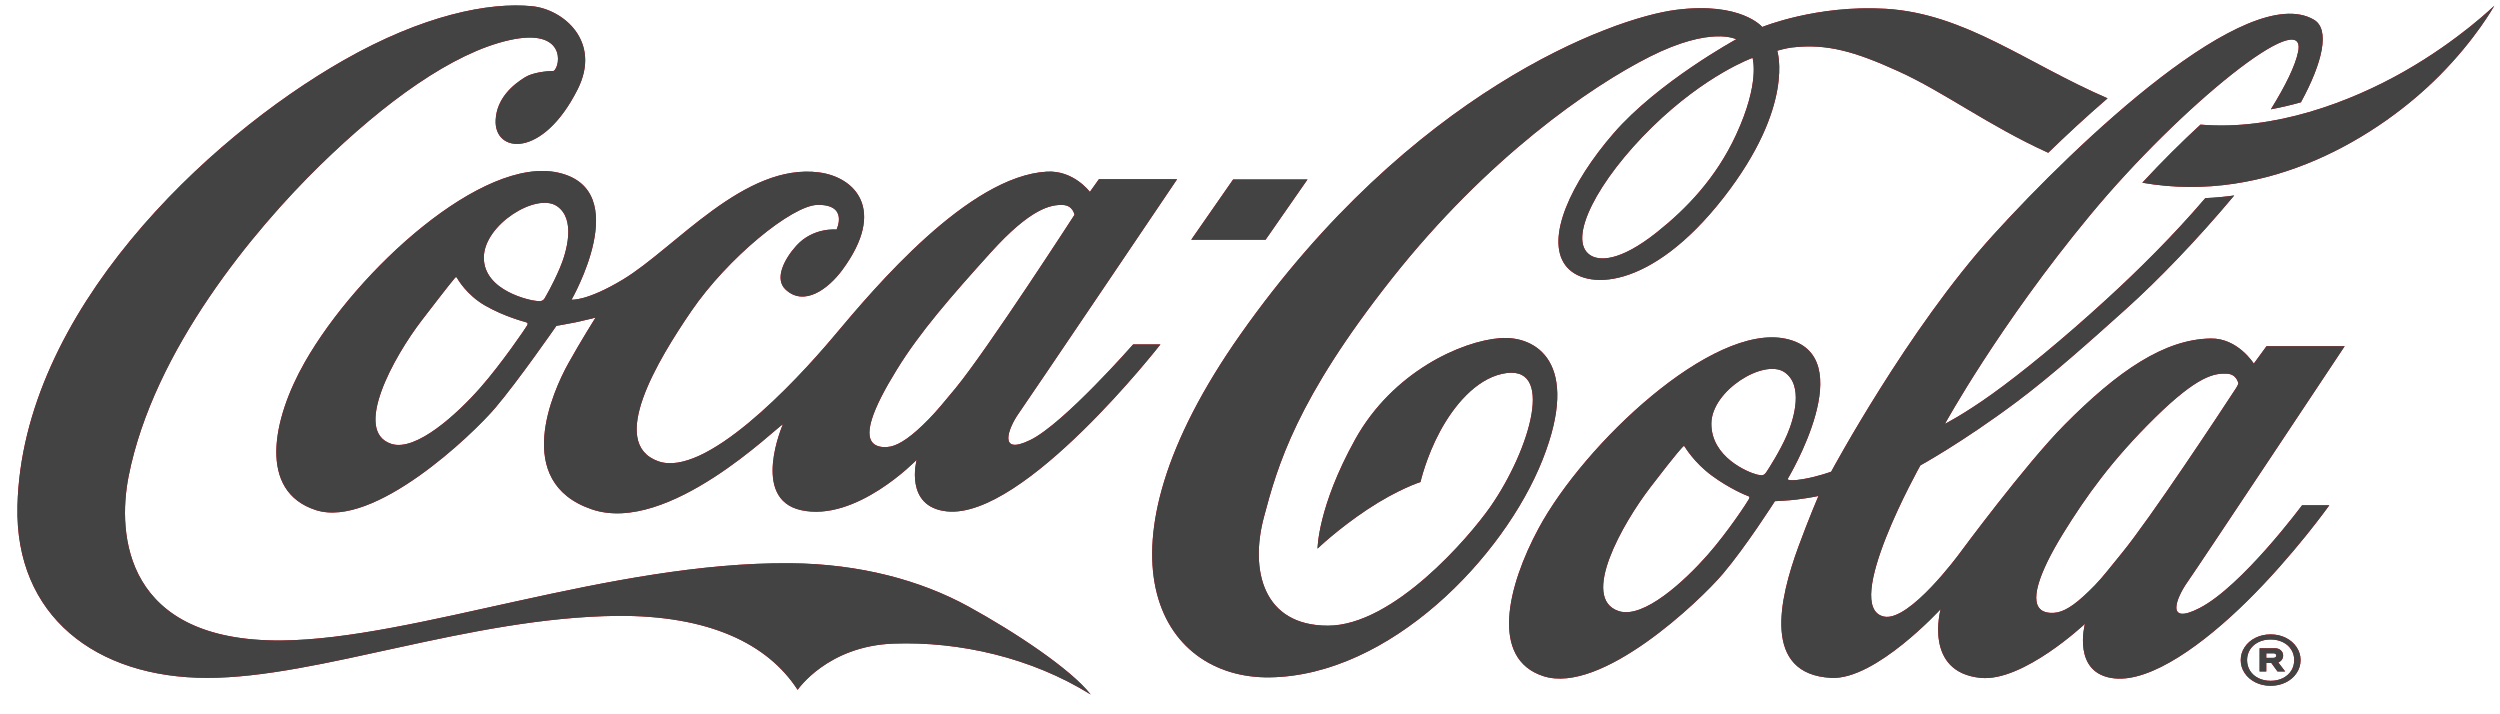 <svg width="112" height="32" viewBox="0 0 112 32" fill="none" xmlns="http://www.w3.org/2000/svg">
<path d="M58.577 8.039H55.246L53.367 10.741H56.697L58.577 8.039ZM67.219 15.148C65.474 15.276 62.391 16.661 60.712 19.686C59.032 22.712 59.026 24.579 59.026 24.579C59.026 24.579 59.912 23.718 61.269 22.816C62.627 21.915 63.638 21.594 63.638 21.594C63.638 21.594 63.889 20.484 64.516 19.322C65.126 18.192 66.094 17.015 67.291 16.748C69.718 16.207 68.555 20.135 66.773 22.697C65.815 24.073 62.417 28.03 59.492 28.03C56.566 28.03 56.001 25.528 56.618 23.189C57.235 20.85 58.088 17.879 62.356 12.48C66.624 7.081 71.244 3.88 73.918 2.535C76.665 1.155 77.784 1.76 77.784 1.76C77.784 1.76 74.278 3.675 72.283 5.98C70.376 8.182 69.238 10.661 70.123 11.875C70.966 13.033 73.936 13.054 77.207 8.865C80.436 4.73 79.62 2.272 79.62 2.272C79.62 2.272 80.011 2.159 80.272 2.128C81.847 1.942 83.108 2.31 85.061 3.199C87.107 4.129 89.07 5.622 91.76 6.844C92.57 6.057 93.471 5.221 94.419 4.405C90.793 2.84 88.04 0.608 84.484 0.394C81.388 0.208 78.948 1.209 78.948 1.209C78.948 1.209 78.004 0.069 75.091 0.441C72.178 0.813 63.205 4.141 55.569 14.986C48.666 24.791 51.919 30.41 56.881 30.345C62.26 30.275 67.377 24.97 69.108 20.594C70.84 16.219 68.793 15.033 67.219 15.148ZM77.778 6.037C76.874 7.992 75.543 9.358 74.234 10.401C72.554 11.739 71.632 11.694 71.233 11.425C70.191 10.721 71.589 8.067 74.016 5.693C76.434 3.329 78.515 2.593 78.515 2.593C78.515 2.621 78.861 3.694 77.778 6.037ZM107.732 3.187C105.27 4.592 101.858 5.863 98.582 5.583C97.754 6.346 96.866 7.225 95.975 8.186C101.659 9.181 106.632 6.057 109.279 3.396C110.931 1.736 111.746 0.255 111.746 0.255C111.746 0.255 110.17 1.796 107.732 3.187Z" fill="#F40009"/>
<path d="M58.577 8.039H55.246L53.367 10.741H56.697L58.577 8.039ZM67.219 15.148C65.474 15.276 62.391 16.661 60.712 19.686C59.032 22.712 59.026 24.579 59.026 24.579C59.026 24.579 59.912 23.718 61.269 22.816C62.627 21.915 63.638 21.594 63.638 21.594C63.638 21.594 63.889 20.484 64.516 19.322C65.126 18.192 66.094 17.015 67.291 16.748C69.718 16.207 68.555 20.135 66.773 22.697C65.815 24.073 62.417 28.03 59.492 28.03C56.566 28.03 56.001 25.528 56.618 23.189C57.235 20.85 58.088 17.879 62.356 12.48C66.624 7.081 71.244 3.88 73.918 2.535C76.665 1.155 77.784 1.76 77.784 1.76C77.784 1.76 74.278 3.675 72.283 5.98C70.376 8.182 69.238 10.661 70.123 11.875C70.966 13.033 73.936 13.054 77.207 8.865C80.436 4.73 79.62 2.272 79.62 2.272C79.62 2.272 80.011 2.159 80.272 2.128C81.847 1.942 83.108 2.31 85.061 3.199C87.107 4.129 89.07 5.622 91.76 6.844C92.57 6.057 93.471 5.221 94.419 4.405C90.793 2.84 88.04 0.608 84.484 0.394C81.388 0.208 78.948 1.209 78.948 1.209C78.948 1.209 78.004 0.069 75.091 0.441C72.178 0.813 63.205 4.141 55.569 14.986C48.666 24.791 51.919 30.41 56.881 30.345C62.26 30.275 67.377 24.97 69.108 20.594C70.84 16.219 68.793 15.033 67.219 15.148ZM77.778 6.037C76.874 7.992 75.543 9.358 74.234 10.401C72.554 11.739 71.632 11.694 71.233 11.425C70.191 10.721 71.589 8.067 74.016 5.693C76.434 3.329 78.515 2.593 78.515 2.593C78.515 2.621 78.861 3.694 77.778 6.037ZM107.732 3.187C105.27 4.592 101.858 5.863 98.582 5.583C97.754 6.346 96.866 7.225 95.975 8.186C101.659 9.181 106.632 6.057 109.279 3.396C110.931 1.736 111.746 0.255 111.746 0.255C111.746 0.255 110.17 1.796 107.732 3.187Z" fill="#434343"/>
<path d="M105.043 15.51H101.54L100.971 16.29C100.971 16.29 100.256 15.146 99.046 15.165C96.973 15.196 94.898 16.6 92.487 19.035C90.719 20.819 87.79 24.791 87.79 24.791C87.79 24.791 85.542 27.863 84.405 27.623C82.467 27.212 86.032 20.85 86.032 20.85C86.032 20.85 87.906 19.824 90.335 18.011C91.865 16.87 93.624 15.301 95.242 13.846C96.713 12.523 98.446 10.726 100.093 8.757C99.671 8.817 99.239 8.857 98.798 8.876C97.321 10.604 95.743 12.151 94.402 13.38C92.405 15.21 90.568 16.707 89.233 17.663C87.954 18.577 87.133 18.989 87.133 18.989C87.133 18.989 89.573 14.544 93.641 9.634C97.707 4.724 103.402 0.162 102.955 2.326C102.828 2.947 102.392 3.839 101.735 4.897C102.198 4.811 102.647 4.704 103.081 4.583C104.061 2.789 104.394 1.31 103.663 0.883C100.679 -0.86 93.089 6.352 89.284 10.541C85.48 14.73 82.037 21.132 82.037 21.132C82.037 21.132 81.441 21.353 80.783 21.464C80.368 21.534 80.191 21.519 80.123 21.495C80.089 21.483 80.085 21.462 80.085 21.462C80.085 21.462 83.432 15.913 80.005 15.177C76.698 14.467 70.969 19.892 68.932 23.666C67.534 26.256 66.745 29.515 69.142 30.291C71.739 31.132 76.148 26.929 77.185 25.707C78.222 24.485 79.516 22.453 79.516 22.453C79.516 22.453 80.149 22.424 80.495 22.379C81.157 22.292 81.467 22.22 81.467 22.22C81.467 22.22 81.038 23.217 80.574 24.481C79.708 26.838 78.927 30.21 82.043 30.369C84.028 30.469 86.941 27.289 86.941 27.289C86.941 27.289 86.158 30.117 88.734 30.369C90.636 30.555 93.405 27.948 93.405 27.948C93.405 27.948 92.802 30.194 94.73 30.392C96.381 30.561 98.725 28.845 100.646 26.956C102.745 24.893 104.354 22.635 104.354 22.635H103.134C103.134 22.635 100.434 26.27 98.538 27.243C96.981 28.042 97.514 26.762 97.987 26.091C98.507 25.351 105.041 15.51 105.041 15.51L105.043 15.51ZM78.354 22.357C78.306 22.454 77.43 23.807 76.492 24.871C75.481 26.017 73.631 27.742 72.519 27.377C70.781 26.807 72.694 23.448 73.945 21.819C75.195 20.189 75.337 20.079 75.372 20.037C75.407 19.994 75.443 19.955 75.473 20.006C75.504 20.056 75.902 20.725 76.688 21.306C77.477 21.889 78.236 22.197 78.297 22.217C78.359 22.236 78.403 22.259 78.354 22.356V22.357ZM79.136 21.146C79.026 21.308 78.948 21.316 78.72 21.262C78.319 21.166 76.656 20.484 76.669 18.972C76.68 17.498 79.022 16.055 79.941 16.672C80.798 17.247 80.388 18.718 80.065 19.469C79.743 20.219 79.208 21.04 79.136 21.146ZM95.049 24.791C94.587 25.354 94.2 25.862 93.851 26.219C93.105 26.982 92.619 27.338 92.185 27.432C91.967 27.479 91.696 27.467 91.516 27.371C90.88 27.027 91.326 25.69 92.434 23.891C93.448 22.248 94.619 20.603 96.545 18.71C98.478 16.809 99.218 16.718 99.759 16.74C100.214 16.757 100.279 17.181 100.279 17.181C100.279 17.181 100.247 17.28 100.174 17.391C99.536 18.372 96.321 23.244 95.049 24.791H95.049ZM43.38 27.169C41.256 26.005 38.531 25.258 35.4 25.233C27.336 25.171 18.555 28.646 12.607 28.693C5.593 28.748 5.243 23.961 5.763 21.333C6.882 15.67 11.411 10.268 14.322 7.42C17.234 4.572 20.286 2.362 22.823 1.797C25.36 1.232 25.121 2.943 24.811 3.177C24.49 3.183 23.876 3.244 23.527 3.458C22.981 3.792 22.251 4.404 22.205 5.375C22.127 6.869 24.305 7.131 25.879 4.001C26.953 1.866 25.25 0.418 23.835 0.278C21.895 0.086 18.93 0.684 15.391 2.702C9.231 6.212 0.992 14.008 0.782 22.658C0.662 27.592 4.297 30.369 9.283 30.369C14.27 30.369 21.04 27.661 27.651 27.591C31.744 27.56 34.393 28.833 35.734 30.905C35.734 30.905 37.067 28.938 40.036 28.833C42.974 28.728 46.207 29.458 48.862 31.113C47.976 29.978 45.473 28.316 43.379 27.169H43.38Z" fill="#F40009"/>
<path d="M105.043 15.51H101.54L100.971 16.29C100.971 16.29 100.256 15.146 99.046 15.165C96.973 15.196 94.898 16.6 92.487 19.035C90.719 20.819 87.79 24.791 87.79 24.791C87.79 24.791 85.542 27.863 84.405 27.623C82.467 27.212 86.032 20.85 86.032 20.85C86.032 20.85 87.906 19.824 90.335 18.011C91.865 16.87 93.624 15.301 95.242 13.846C96.713 12.523 98.446 10.726 100.093 8.757C99.671 8.817 99.239 8.857 98.798 8.876C97.321 10.604 95.743 12.151 94.402 13.38C92.405 15.21 90.568 16.707 89.233 17.663C87.954 18.577 87.133 18.989 87.133 18.989C87.133 18.989 89.573 14.544 93.641 9.634C97.707 4.724 103.402 0.162 102.955 2.326C102.828 2.947 102.392 3.839 101.735 4.897C102.198 4.811 102.647 4.704 103.081 4.583C104.061 2.789 104.394 1.31 103.663 0.883C100.679 -0.86 93.089 6.352 89.284 10.541C85.48 14.73 82.037 21.132 82.037 21.132C82.037 21.132 81.441 21.353 80.783 21.464C80.368 21.534 80.191 21.519 80.123 21.495C80.089 21.483 80.085 21.462 80.085 21.462C80.085 21.462 83.432 15.913 80.005 15.177C76.698 14.467 70.969 19.892 68.932 23.666C67.534 26.256 66.745 29.515 69.142 30.291C71.739 31.132 76.148 26.929 77.185 25.707C78.222 24.485 79.516 22.453 79.516 22.453C79.516 22.453 80.149 22.424 80.495 22.379C81.157 22.292 81.467 22.22 81.467 22.22C81.467 22.22 81.038 23.217 80.574 24.481C79.708 26.838 78.927 30.21 82.043 30.369C84.028 30.469 86.941 27.289 86.941 27.289C86.941 27.289 86.158 30.117 88.734 30.369C90.636 30.555 93.405 27.948 93.405 27.948C93.405 27.948 92.802 30.194 94.73 30.392C96.381 30.561 98.725 28.845 100.646 26.956C102.745 24.893 104.354 22.635 104.354 22.635H103.134C103.134 22.635 100.434 26.27 98.538 27.243C96.981 28.042 97.514 26.762 97.987 26.091C98.507 25.351 105.041 15.51 105.041 15.51L105.043 15.51ZM78.354 22.357C78.306 22.454 77.43 23.807 76.492 24.871C75.481 26.017 73.631 27.742 72.519 27.377C70.781 26.807 72.694 23.448 73.945 21.819C75.195 20.189 75.337 20.079 75.372 20.037C75.407 19.994 75.443 19.955 75.473 20.006C75.504 20.056 75.902 20.725 76.688 21.306C77.477 21.889 78.236 22.197 78.297 22.217C78.359 22.236 78.403 22.259 78.354 22.356V22.357ZM79.136 21.146C79.026 21.308 78.948 21.316 78.72 21.262C78.319 21.166 76.656 20.484 76.669 18.972C76.68 17.498 79.022 16.055 79.941 16.672C80.798 17.247 80.388 18.718 80.065 19.469C79.743 20.219 79.208 21.04 79.136 21.146ZM95.049 24.791C94.587 25.354 94.2 25.862 93.851 26.219C93.105 26.982 92.619 27.338 92.185 27.432C91.967 27.479 91.696 27.467 91.516 27.371C90.88 27.027 91.326 25.69 92.434 23.891C93.448 22.248 94.619 20.603 96.545 18.71C98.478 16.809 99.218 16.718 99.759 16.74C100.214 16.757 100.279 17.181 100.279 17.181C100.279 17.181 100.247 17.28 100.174 17.391C99.536 18.372 96.321 23.244 95.049 24.791H95.049ZM43.38 27.169C41.256 26.005 38.531 25.258 35.4 25.233C27.336 25.171 18.555 28.646 12.607 28.693C5.593 28.748 5.243 23.961 5.763 21.333C6.882 15.67 11.411 10.268 14.322 7.42C17.234 4.572 20.286 2.362 22.823 1.797C25.36 1.232 25.121 2.943 24.811 3.177C24.49 3.183 23.876 3.244 23.527 3.458C22.981 3.792 22.251 4.404 22.205 5.375C22.127 6.869 24.305 7.131 25.879 4.001C26.953 1.866 25.25 0.418 23.835 0.278C21.895 0.086 18.93 0.684 15.391 2.702C9.231 6.212 0.992 14.008 0.782 22.658C0.662 27.592 4.297 30.369 9.283 30.369C14.27 30.369 21.04 27.661 27.651 27.591C31.744 27.56 34.393 28.833 35.734 30.905C35.734 30.905 37.067 28.938 40.036 28.833C42.974 28.728 46.207 29.458 48.862 31.113C47.976 29.978 45.473 28.316 43.379 27.169H43.38Z" fill="#434343"/>
<path d="M25.014 7.736C21.633 6.972 16.018 12.077 13.652 16.231C12.193 18.794 11.553 22.014 14.151 22.852C16.749 23.69 21.156 19.489 22.193 18.267C23.23 17.046 24.926 14.598 24.926 14.598C24.926 14.598 25.447 14.509 25.788 14.439C26.129 14.369 26.68 14.229 26.68 14.229C26.68 14.229 26.041 15.24 25.464 16.275C24.78 17.503 22.922 21.591 26.51 22.817C29.937 23.988 34.817 19.104 35.073 19.012C35.073 19.012 33.621 22.34 35.877 22.852C38.353 23.413 41.066 20.6 41.066 20.6C41.066 20.6 40.494 22.712 42.423 22.91C45.878 23.265 51.988 15.428 51.988 15.428H50.767C50.767 15.428 47.658 18.977 46.163 19.71C44.667 20.443 45.205 19.14 45.611 18.558C46.13 17.817 52.735 8.028 52.735 8.028H49.232L48.826 8.598C48.826 8.598 48.104 7.62 46.898 7.69C43.387 7.893 39.21 12.856 37.373 15.044C35.536 17.231 31.574 21.409 29.488 20.664C27.215 19.852 29.475 16.126 30.971 13.938C32.599 11.557 35.484 9.198 36.625 9.179C38.029 9.156 37.477 10.285 37.477 10.285C37.477 10.285 36.428 10.169 35.667 11.018C35.129 11.618 34.683 12.495 35.195 12.972C36.021 13.743 37.097 12.96 37.74 12.088C39.744 9.367 38.278 7.934 36.704 7.725C33.351 7.278 30.262 11.099 27.914 12.519C26.285 13.503 25.605 13.426 25.605 13.426C25.605 13.426 28.431 8.509 25.014 7.736L25.014 7.736ZM40.193 16.534C41.207 14.889 42.588 13.302 44.385 11.312C46.183 9.323 47.077 9.162 47.618 9.183C48.074 9.201 48.138 9.625 48.138 9.625C48.138 9.625 44.233 15.661 42.816 17.383C42.354 17.945 41.958 18.422 41.609 18.779C40.863 19.543 40.322 19.912 39.904 20.004C39.685 20.052 39.414 20.04 39.234 19.943C38.598 19.599 39.083 18.331 40.192 16.534H40.193ZM23.619 14.575C23.57 14.672 22.455 16.308 21.517 17.371C20.508 18.518 18.641 20.25 17.529 19.885C15.791 19.314 17.645 15.979 18.896 14.35C20.146 12.721 20.33 12.511 20.366 12.469C20.401 12.426 20.435 12.387 20.466 12.438C20.496 12.488 20.894 13.214 21.756 13.703C22.618 14.191 23.501 14.416 23.562 14.435C23.624 14.455 23.668 14.479 23.619 14.575H23.619ZM25.073 12.029C24.75 12.78 24.461 13.253 24.401 13.364C24.305 13.543 24.065 13.486 24.065 13.486C23.791 13.475 21.664 13.044 21.676 11.532C21.688 10.059 24.03 8.615 24.948 9.232C25.806 9.808 25.396 11.279 25.073 12.029ZM102.407 28.575C102.202 28.472 101.975 28.421 101.725 28.421C101.474 28.421 101.247 28.473 101.042 28.575C100.838 28.678 100.677 28.817 100.56 28.995C100.443 29.172 100.384 29.365 100.384 29.572C100.384 29.78 100.442 29.976 100.56 30.152C100.677 30.328 100.838 30.467 101.042 30.569C101.247 30.672 101.474 30.723 101.725 30.723C101.975 30.723 102.202 30.672 102.407 30.569C102.611 30.467 102.772 30.328 102.889 30.152C103.007 29.977 103.066 29.783 103.066 29.572C103.066 29.361 103.007 29.172 102.889 28.995C102.772 28.818 102.611 28.678 102.407 28.575ZM102.647 30.049C102.558 30.189 102.434 30.299 102.274 30.38C102.114 30.46 101.93 30.5 101.725 30.5C101.519 30.5 101.336 30.46 101.176 30.38C101.016 30.3 100.891 30.19 100.802 30.049C100.714 29.908 100.669 29.749 100.669 29.572C100.669 29.395 100.714 29.241 100.802 29.1C100.891 28.96 101.016 28.849 101.178 28.769C101.34 28.688 101.522 28.649 101.725 28.649C101.928 28.649 102.11 28.689 102.271 28.769C102.433 28.849 102.558 28.959 102.647 29.1C102.736 29.241 102.78 29.398 102.78 29.572C102.78 29.746 102.736 29.908 102.647 30.049Z" fill="#F40009"/>
<path d="M25.014 7.736C21.633 6.972 16.018 12.077 13.652 16.231C12.193 18.794 11.553 22.014 14.151 22.852C16.749 23.69 21.156 19.489 22.193 18.267C23.23 17.046 24.926 14.598 24.926 14.598C24.926 14.598 25.447 14.509 25.788 14.439C26.129 14.369 26.68 14.229 26.68 14.229C26.68 14.229 26.041 15.24 25.464 16.275C24.78 17.503 22.922 21.591 26.51 22.817C29.937 23.988 34.817 19.104 35.073 19.012C35.073 19.012 33.621 22.34 35.877 22.852C38.353 23.413 41.066 20.6 41.066 20.6C41.066 20.6 40.494 22.712 42.423 22.91C45.878 23.265 51.988 15.428 51.988 15.428H50.767C50.767 15.428 47.658 18.977 46.163 19.71C44.667 20.443 45.205 19.14 45.611 18.558C46.13 17.817 52.735 8.028 52.735 8.028H49.232L48.826 8.598C48.826 8.598 48.104 7.62 46.898 7.69C43.387 7.893 39.21 12.856 37.373 15.044C35.536 17.231 31.574 21.409 29.488 20.664C27.215 19.852 29.475 16.126 30.971 13.938C32.599 11.557 35.484 9.198 36.625 9.179C38.029 9.156 37.477 10.285 37.477 10.285C37.477 10.285 36.428 10.169 35.667 11.018C35.129 11.618 34.683 12.495 35.195 12.972C36.021 13.743 37.097 12.96 37.74 12.088C39.744 9.367 38.278 7.934 36.704 7.725C33.351 7.278 30.262 11.099 27.914 12.519C26.285 13.503 25.605 13.426 25.605 13.426C25.605 13.426 28.431 8.509 25.014 7.736L25.014 7.736ZM40.193 16.534C41.207 14.889 42.588 13.302 44.385 11.312C46.183 9.323 47.077 9.162 47.618 9.183C48.074 9.201 48.138 9.625 48.138 9.625C48.138 9.625 44.233 15.661 42.816 17.383C42.354 17.945 41.958 18.422 41.609 18.779C40.863 19.543 40.322 19.912 39.904 20.004C39.685 20.052 39.414 20.04 39.234 19.943C38.598 19.599 39.083 18.331 40.192 16.534H40.193ZM23.619 14.575C23.57 14.672 22.455 16.308 21.517 17.371C20.508 18.518 18.641 20.25 17.529 19.885C15.791 19.314 17.645 15.979 18.896 14.35C20.146 12.721 20.33 12.511 20.366 12.469C20.401 12.426 20.435 12.387 20.466 12.438C20.496 12.488 20.894 13.214 21.756 13.703C22.618 14.191 23.501 14.416 23.562 14.435C23.624 14.455 23.668 14.479 23.619 14.575H23.619ZM25.073 12.029C24.75 12.78 24.461 13.253 24.401 13.364C24.305 13.543 24.065 13.486 24.065 13.486C23.791 13.475 21.664 13.044 21.676 11.532C21.688 10.059 24.03 8.615 24.948 9.232C25.806 9.808 25.396 11.279 25.073 12.029ZM102.407 28.575C102.202 28.472 101.975 28.421 101.725 28.421C101.474 28.421 101.247 28.473 101.042 28.575C100.838 28.678 100.677 28.817 100.56 28.995C100.443 29.172 100.384 29.365 100.384 29.572C100.384 29.78 100.442 29.976 100.56 30.152C100.677 30.328 100.838 30.467 101.042 30.569C101.247 30.672 101.474 30.723 101.725 30.723C101.975 30.723 102.202 30.672 102.407 30.569C102.611 30.467 102.772 30.328 102.889 30.152C103.007 29.977 103.066 29.783 103.066 29.572C103.066 29.361 103.007 29.172 102.889 28.995C102.772 28.818 102.611 28.678 102.407 28.575ZM102.647 30.049C102.558 30.189 102.434 30.299 102.274 30.38C102.114 30.46 101.93 30.5 101.725 30.5C101.519 30.5 101.336 30.46 101.176 30.38C101.016 30.3 100.891 30.19 100.802 30.049C100.714 29.908 100.669 29.749 100.669 29.572C100.669 29.395 100.714 29.241 100.802 29.1C100.891 28.96 101.016 28.849 101.178 28.769C101.34 28.688 101.522 28.649 101.725 28.649C101.928 28.649 102.11 28.689 102.271 28.769C102.433 28.849 102.558 28.959 102.647 29.1C102.736 29.241 102.78 29.398 102.78 29.572C102.78 29.746 102.736 29.908 102.647 30.049Z" fill="#434343"/>
<path d="M102.228 29.553C102.266 29.498 102.285 29.437 102.285 29.37C102.285 29.277 102.251 29.2 102.183 29.136C102.115 29.073 102.024 29.041 101.91 29.041H101.23V30.083H101.53V29.703H101.757L102.033 30.083H102.376L102.067 29.678C102.136 29.65 102.191 29.608 102.228 29.553ZM101.943 29.444C101.921 29.462 101.891 29.471 101.853 29.471H101.53V29.269H101.853C101.891 29.269 101.921 29.278 101.943 29.296C101.965 29.314 101.977 29.339 101.977 29.369C101.977 29.4 101.965 29.425 101.943 29.443V29.444Z" fill="#F40009"/>
<path d="M102.228 29.553C102.266 29.498 102.285 29.437 102.285 29.37C102.285 29.277 102.251 29.2 102.183 29.136C102.115 29.073 102.024 29.041 101.91 29.041H101.23V30.083H101.53V29.703H101.757L102.033 30.083H102.376L102.067 29.678C102.136 29.65 102.191 29.608 102.228 29.553ZM101.943 29.444C101.921 29.462 101.891 29.471 101.853 29.471H101.53V29.269H101.853C101.891 29.269 101.921 29.278 101.943 29.296C101.965 29.314 101.977 29.339 101.977 29.369C101.977 29.4 101.965 29.425 101.943 29.443V29.444Z" fill="#434343"/>
</svg>
